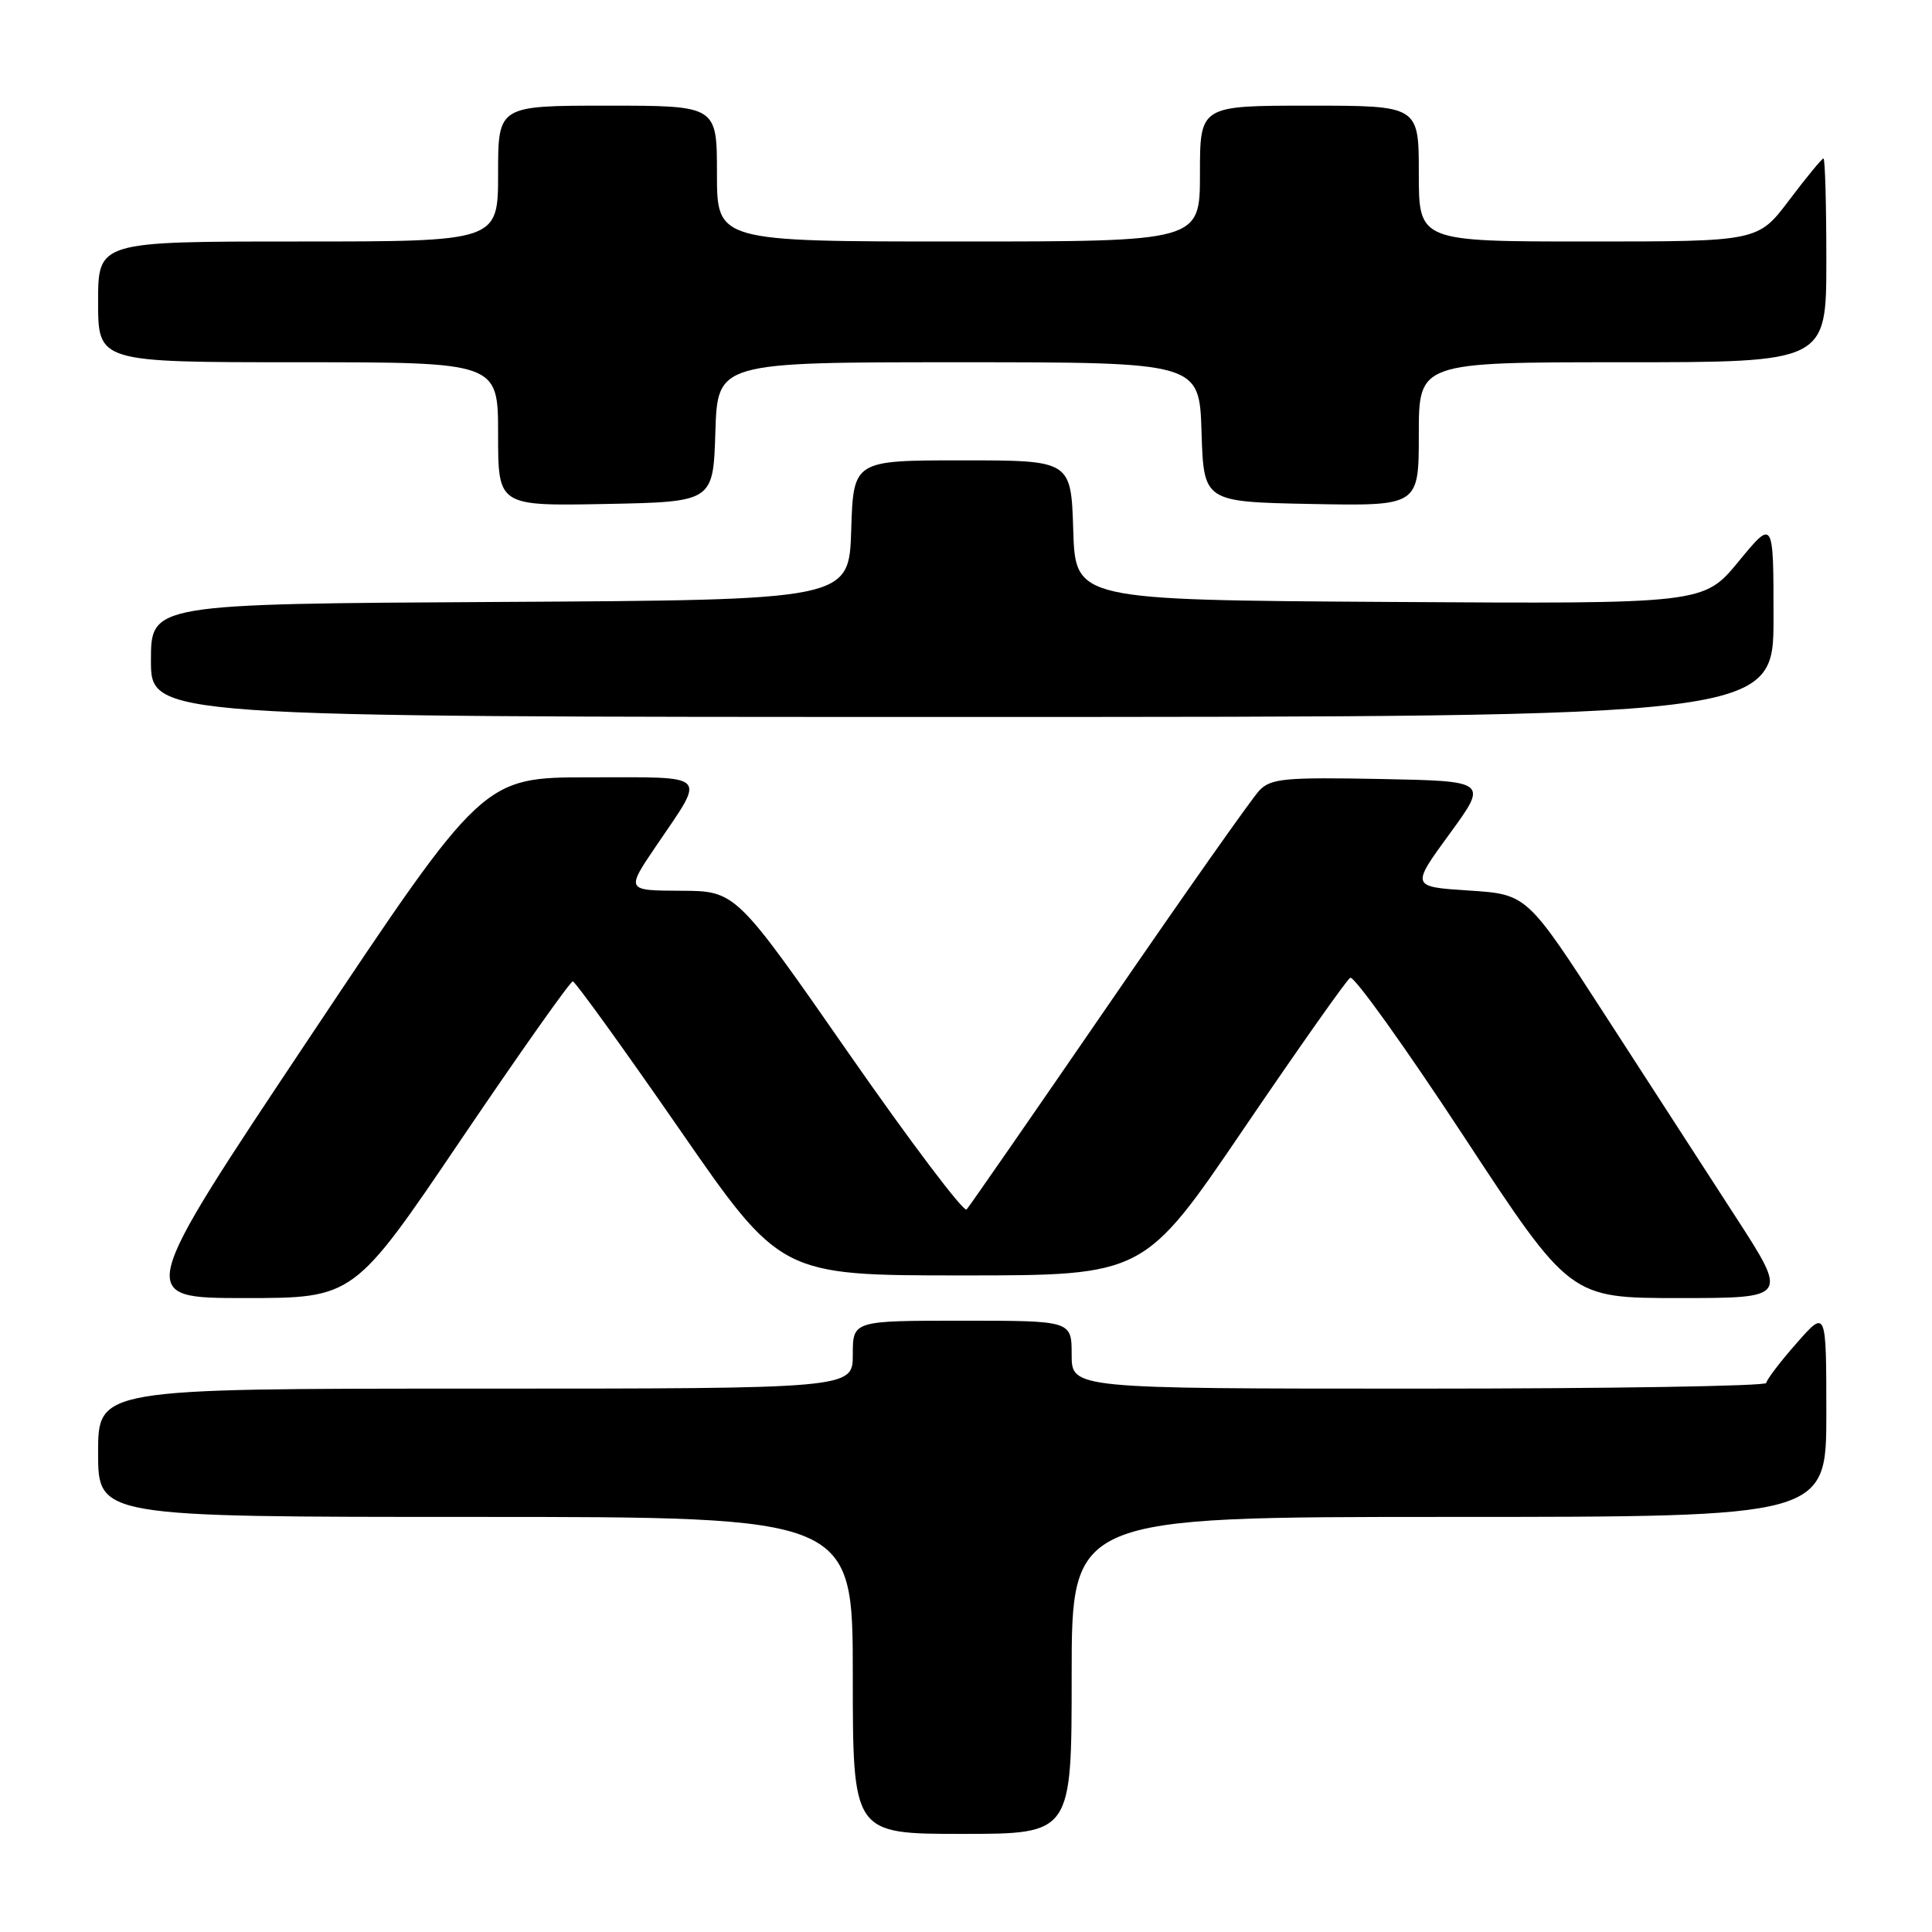 <?xml version="1.0" encoding="UTF-8" standalone="no"?>
<!DOCTYPE svg PUBLIC "-//W3C//DTD SVG 1.1//EN" "http://www.w3.org/Graphics/SVG/1.1/DTD/svg11.dtd" >
<svg xmlns="http://www.w3.org/2000/svg" xmlns:xlink="http://www.w3.org/1999/xlink" version="1.1" viewBox="0 0 256 256">
 <g >
 <path fill="currentColor"
d=" M 142.00 222.00 C 142.00 201.00 142.00 201.00 192.00 201.00 C 242.00 201.00 242.00 201.00 242.00 187.25 C 241.99 173.50 241.99 173.50 238.04 178.00 C 235.86 180.47 234.07 182.84 234.04 183.25 C 234.02 183.66 213.30 184.00 188.00 184.00 C 142.00 184.00 142.00 184.00 142.00 179.50 C 142.00 175.00 142.00 175.00 127.50 175.00 C 113.00 175.00 113.00 175.00 113.00 179.50 C 113.00 184.00 113.00 184.00 63.00 184.00 C 13.00 184.00 13.00 184.00 13.00 192.50 C 13.00 201.00 13.00 201.00 63.00 201.00 C 113.00 201.00 113.00 201.00 113.00 222.00 C 113.00 243.00 113.00 243.00 127.50 243.00 C 142.00 243.00 142.00 243.00 142.00 222.00 Z  M 61.09 151.00 C 68.91 139.45 75.57 130.02 75.90 130.04 C 76.23 130.07 82.56 138.84 89.97 149.54 C 103.43 169.00 103.43 169.00 127.52 169.00 C 151.60 169.00 151.60 169.00 164.81 149.55 C 172.08 138.86 178.42 129.86 178.91 129.56 C 179.40 129.26 186.15 138.68 193.91 150.50 C 208.03 172.00 208.03 172.00 222.49 172.00 C 236.95 172.00 236.95 172.00 229.99 161.25 C 226.16 155.34 218.38 143.30 212.68 134.50 C 202.33 118.50 202.33 118.50 194.64 118.00 C 186.96 117.50 186.96 117.50 192.07 110.50 C 197.18 103.50 197.18 103.50 182.90 103.22 C 170.29 102.98 168.41 103.15 166.89 104.72 C 165.94 105.70 156.98 118.42 146.97 133.00 C 136.96 147.57 128.46 159.84 128.08 160.26 C 127.70 160.67 120.66 151.35 112.44 139.54 C 97.50 118.06 97.50 118.06 90.21 118.03 C 82.93 118.00 82.93 118.00 86.99 112.02 C 93.55 102.35 94.20 103.00 78.11 103.00 C 64.01 103.00 64.01 103.00 41.00 137.50 C 17.99 172.00 17.99 172.00 32.44 172.00 C 46.89 172.00 46.89 172.00 61.09 151.00 Z  M 235.00 81.89 C 235.00 68.77 235.00 68.77 230.37 74.40 C 225.74 80.02 225.74 80.02 184.12 79.76 C 142.50 79.50 142.50 79.50 142.21 70.25 C 141.92 61.00 141.92 61.00 127.50 61.00 C 113.08 61.00 113.08 61.00 112.79 70.25 C 112.50 79.50 112.50 79.50 66.25 79.76 C 20.00 80.02 20.00 80.02 20.00 87.51 C 20.00 95.00 20.00 95.00 127.50 95.00 C 235.00 95.00 235.00 95.00 235.00 81.89 Z  M 94.79 57.25 C 95.08 48.00 95.08 48.00 127.00 48.00 C 158.92 48.00 158.92 48.00 159.21 57.25 C 159.50 66.50 159.50 66.50 173.75 66.78 C 188.00 67.05 188.00 67.05 188.00 57.53 C 188.00 48.00 188.00 48.00 215.00 48.00 C 242.00 48.00 242.00 48.00 242.00 34.50 C 242.00 27.07 241.83 21.00 241.62 21.00 C 241.41 21.00 239.37 23.48 237.09 26.50 C 232.94 32.00 232.94 32.00 210.47 32.00 C 188.00 32.00 188.00 32.00 188.00 23.00 C 188.00 14.00 188.00 14.00 173.50 14.00 C 159.00 14.00 159.00 14.00 159.00 23.00 C 159.00 32.00 159.00 32.00 127.00 32.00 C 95.00 32.00 95.00 32.00 95.00 23.00 C 95.00 14.00 95.00 14.00 80.50 14.00 C 66.00 14.00 66.00 14.00 66.00 23.00 C 66.00 32.00 66.00 32.00 39.50 32.00 C 13.00 32.00 13.00 32.00 13.00 40.00 C 13.00 48.00 13.00 48.00 39.50 48.00 C 66.00 48.00 66.00 48.00 66.00 57.53 C 66.00 67.05 66.00 67.05 80.25 66.78 C 94.50 66.50 94.50 66.50 94.79 57.25 Z "/>
</g>
</svg>